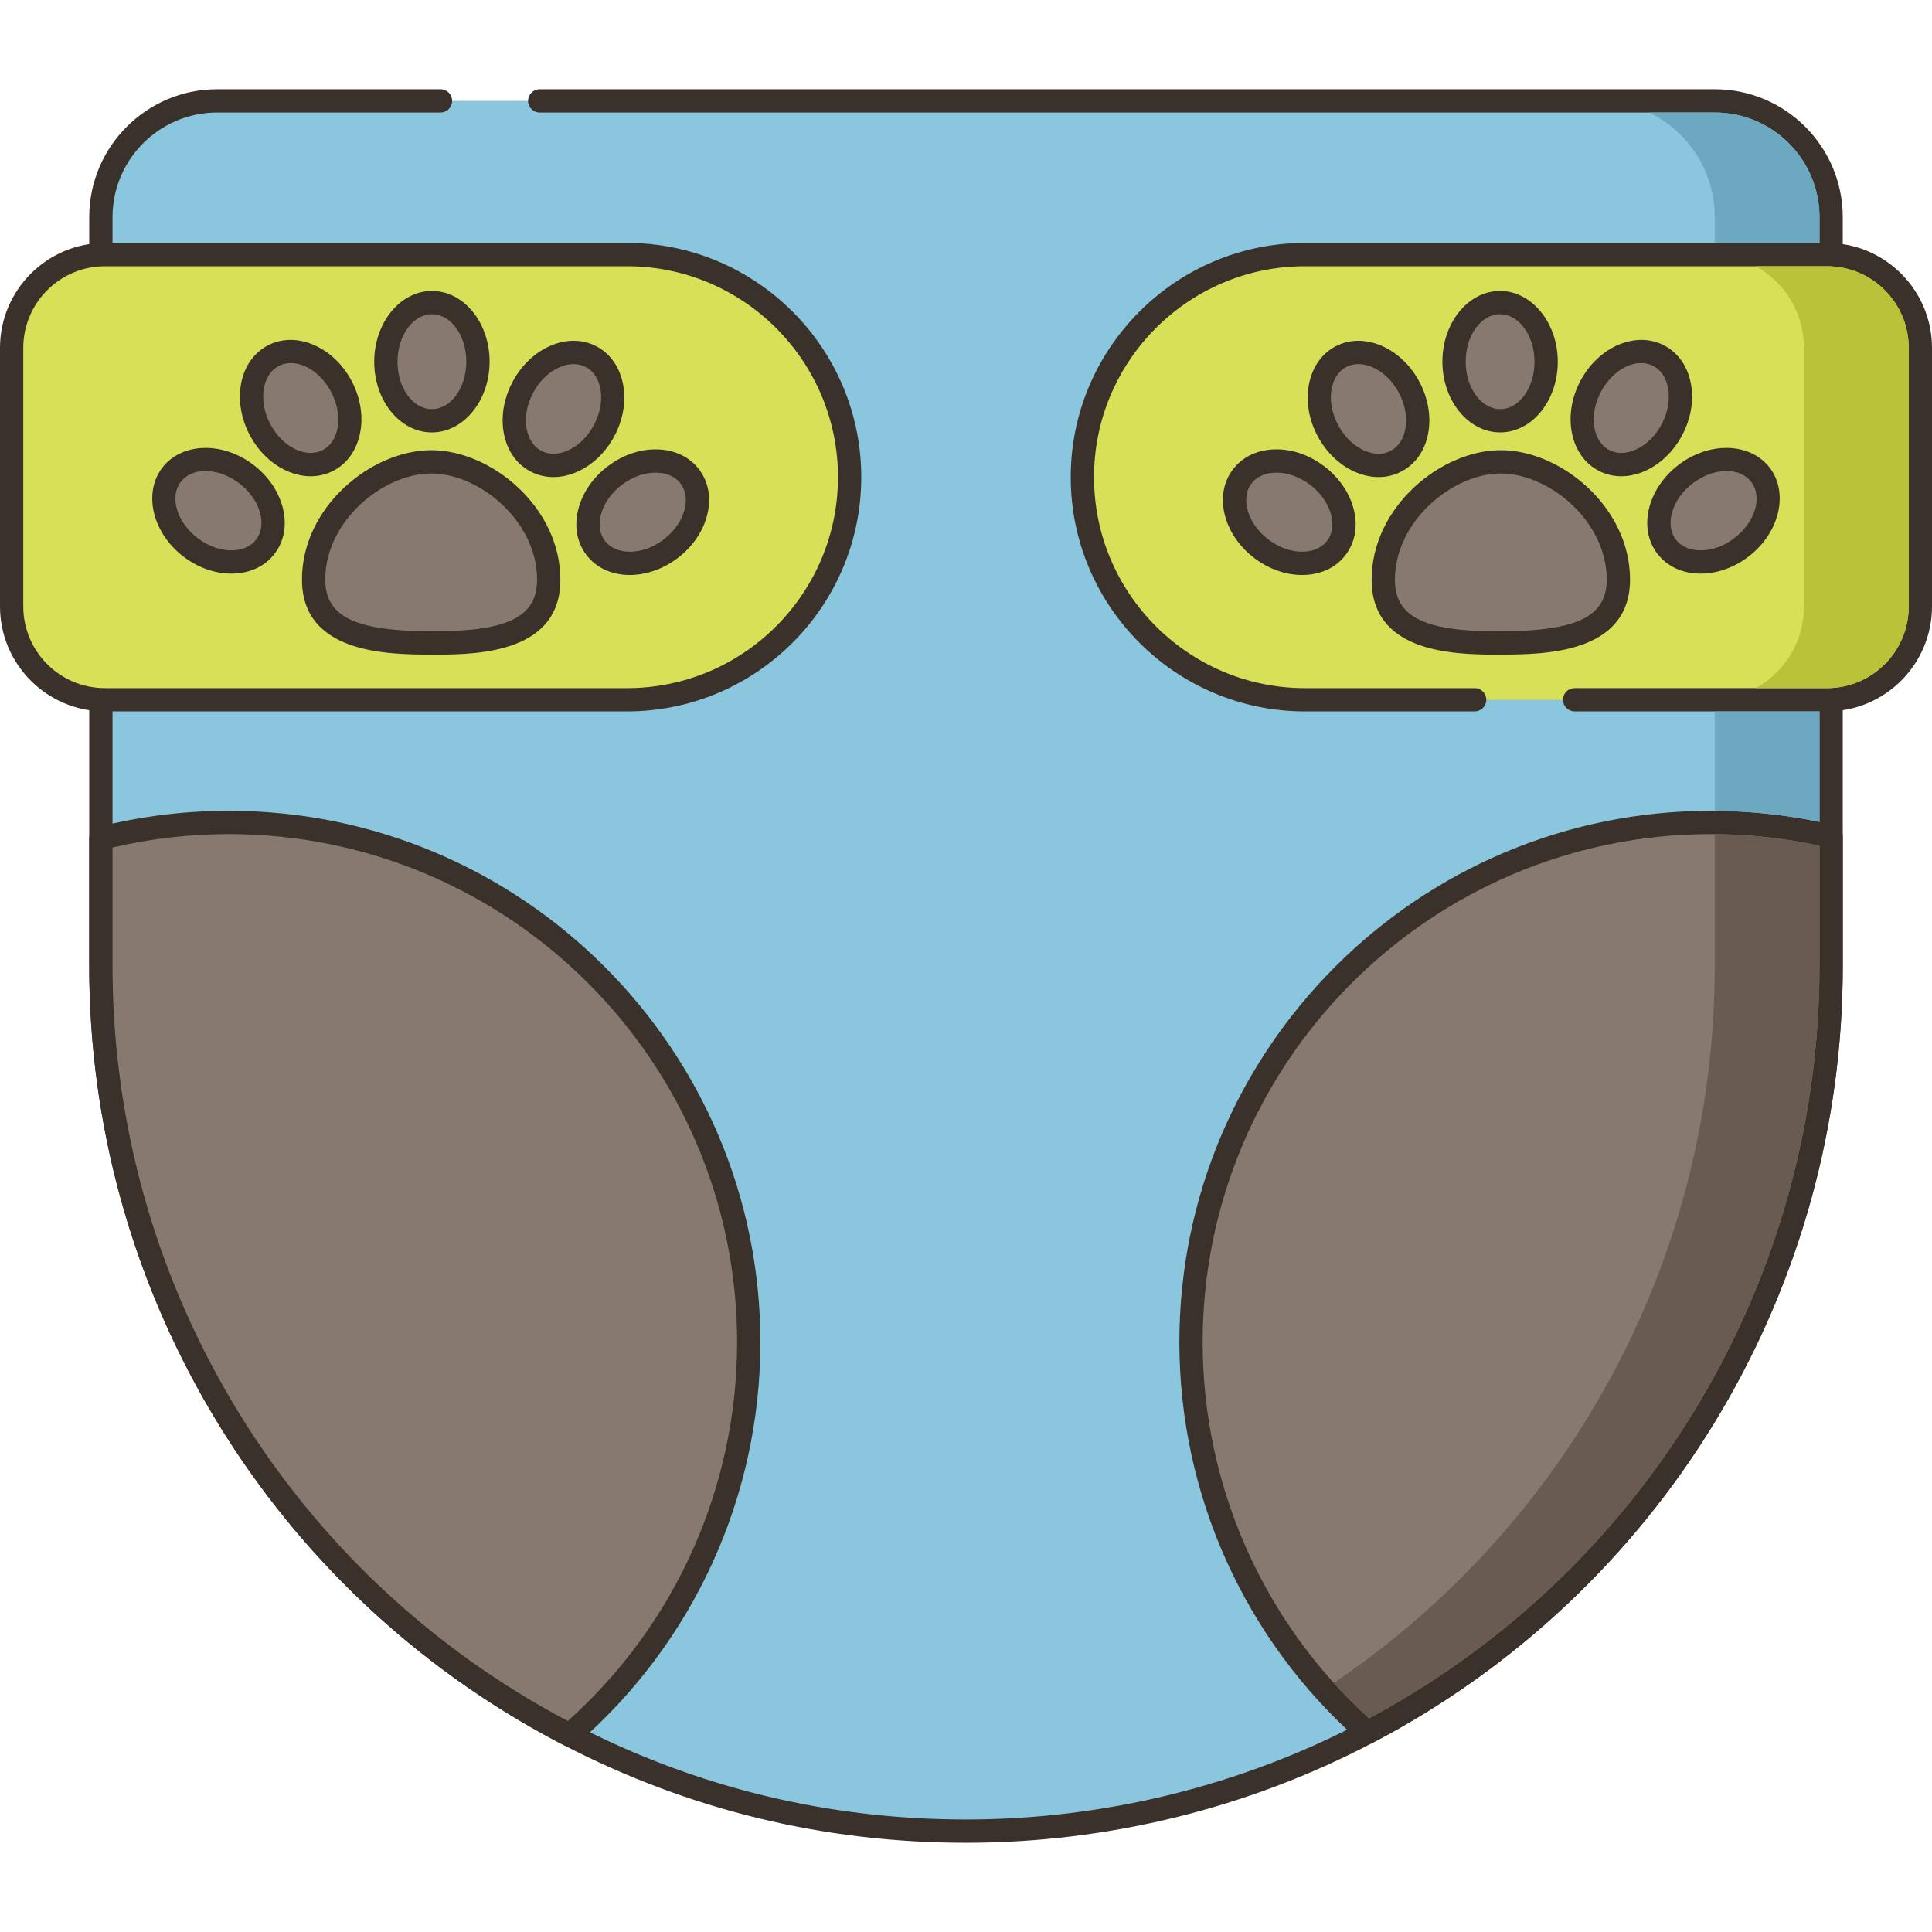 <svg height="498pt" viewBox="0 -23 498 498" width="498pt" xmlns="http://www.w3.org/2000/svg"><path d="m442.02 3h-386.039c-16.559 0-29.98 13.422-29.98 29.98v193.02c0 84.199 46.66 157.5 115.539 195.422 1.742.957 3.48 1.898 5.262 2.797 30.621 15.84 65.359 24.781 102.199 24.781 37.34 0 72.539-9.18 103.461-25.441 1.34-.699 2.68-1.418 4-2.137 68.879-37.922 115.539-111.223 115.539-195.422v-193.02c0-16.559-13.422-29.98-29.98-29.98zm0 0" fill="#8ac6dd"/><path d="m442.02 0h-302.902c-1.66 0-3 1.344-3 3s1.34 3 3 3h302.902c14.875 0 26.98 12.105 26.98 26.98v193.02c0 80.211-43.676 154.086-113.977 192.785-1.305.711-2.629 1.422-3.961 2.117-31.219 16.418-66.512 25.098-102.062 25.098-35.543 0-69.465-8.223-100.848-24.457-1.75-.883-3.457-1.809-5.168-2.75-70.309-38.707-113.984-112.582-113.984-192.793v-193.02c0-14.875 12.105-26.98 26.98-26.98h57.566c1.66 0 3-1.344 3-3s-1.34-3-3-3h-57.566c-18.188 0-32.98 14.793-32.98 32.98v193.02c0 82.398 44.867 158.285 117.09 198.047 1.773.977 3.543 1.934 5.332 2.836 32.215 16.668 67.062 25.117 103.578 25.117 36.523 0 72.781-8.914 104.848-25.781 1.355-.707 2.711-1.438 4.059-2.172 72.227-39.762 117.094-115.648 117.094-198.047v-193.02c0-18.188-14.797-32.98-32.98-32.98zm0 0" fill="#3a312a"/><path d="m59 189c-11.379 0-22.441 1.422-33 4.102v32.898c0 84.199 46.66 157.5 115.539 195.422 1.742.957 3.48 1.898 5.262 2.797 28.301-24.559 46.199-60.797 46.199-101.219 0-74-60-134-134-134zm0 0" fill="#87796f"/><path d="m59 186c-11.426 0-22.777 1.41-33.738 4.191-1.328.34-2.262 1.535-2.262 2.91v32.898c0 82.398 44.867 158.285 117.09 198.047 1.773.977 3.543 1.934 5.355 2.848.43.219.895.324 1.352.324.711 0 1.41-.25 1.969-.734 30.02-26.051 47.234-63.77 47.234-103.484 0-75.543-61.457-137-137-137zm87.355 234.613c-1.129-.594-2.25-1.203-3.371-1.82-70.309-38.707-113.984-112.582-113.984-192.793v-30.543c9.777-2.293 19.855-3.457 30-3.457 72.234 0 131 58.766 131 131 0 37.301-15.883 72.762-43.645 97.613zm0 0" fill="#3a312a"/><path d="m441 189c-74 0-134 60-134 134 0 40.059 17.578 76.02 45.461 100.559 1.34-.699 2.68-1.418 4-2.137 68.879-37.922 115.539-111.223 115.539-195.422v-33.379c-9.941-2.383-20.34-3.621-31-3.621zm0 0" fill="#87796f"/><path d="m472.699 189.703c-10.262-2.457-20.926-3.703-31.699-3.703-75.543 0-137 61.457-137 137 0 39.34 16.941 76.812 46.477 102.812.562.492 1.27.746 1.984.746.473 0 .949-.109 1.387-.34 1.355-.707 2.711-1.434 4.059-2.172 72.227-39.762 117.094-115.648 117.094-198.047v-33.379c0-1.391-.953-2.594-2.301-2.918zm-3.699 36.297c0 80.211-43.676 154.086-113.977 192.785-.703.383-1.41.766-2.121 1.148-27.289-24.797-42.902-60.008-42.902-96.934 0-72.234 58.766-131 131-131 9.496 0 18.906 1.012 28 3.012zm0 0" fill="#3a312a"/><path d="m161.625 42.625h-134.574c-13.281 0-24.051 10.766-24.051 24.051v66.648c0 13.281 10.77 24.051 24.051 24.051h134.574c31.688 0 57.375-25.688 57.375-57.375s-25.688-57.375-57.375-57.375zm0 0" fill="#d7e057"/><path d="m161.625 39.625h-134.574c-14.918 0-27.051 12.137-27.051 27.051v66.648c0 14.914 12.133 27.051 27.051 27.051h134.574c33.289 0 60.375-27.086 60.375-60.379 0-33.289-27.086-60.371-60.375-60.371zm0 114.75h-134.574c-11.609 0-21.051-9.441-21.051-21.051v-66.648c0-11.609 9.445-21.051 21.051-21.051h134.574c29.984 0 54.375 24.395 54.375 54.375s-24.391 54.375-54.375 54.375zm0 0" fill="#3a312a"/><path d="m111.242 96.047c-16.734-.059-30.359 16.371-30.406 30.266-.047 13.891 13.512 16.363 30.25 16.418 16.734.059 30.309-2.32 30.355-16.211.047-13.895-13.465-30.414-30.199-30.473zm0 0" fill="#87796f"/><path d="m111.254 93.047h-.082c-15.383 0-33.273 14.496-33.336 33.254-.066 19.316 22.43 19.391 33.234 19.43.496 0 1.02.004 1.559.004 11.27 0 31.75-.777 31.812-19.207.062-18.793-17.789-33.426-33.188-33.48zm-.16 46.684c-19.648-.07-27.293-3.828-27.258-13.41.051-15.133 14.977-27.273 27.332-27.273h.062c12.367.043 27.262 12.301 27.211 27.461-.031 9.582-7.73 13.305-27.348 13.223zm0 0" fill="#3a312a"/><path d="m111.383 55c-6.555-.023-11.891 6.777-11.922 15.191-.027 8.41 5.262 15.246 11.816 15.27 6.555.02 11.895-6.777 11.922-15.191.027-8.41-5.262-15.246-11.816-15.27zm0 0" fill="#87796f"/><path d="m111.391 52h-.039c-8.18 0-14.855 8.145-14.891 18.18-.031 10.051 6.609 18.254 14.809 18.281h.039c8.18 0 14.852-8.145 14.891-18.18.031-10.055-6.609-18.254-14.809-18.281zm-.102 30.461c-4.891-.016-8.848-5.516-8.828-12.262.023-6.734 4.008-12.199 8.891-12.199h.02c4.891.016 8.852 5.516 8.828 12.262-.023 6.742-4.008 12.215-8.91 12.199zm0 0" fill="#3a312a"/><path d="m88.023 76.672c-3.902-7.453-11.777-11.027-17.578-7.984-5.809 3.043-7.348 11.547-3.445 19 3.902 7.449 11.777 11.023 17.578 7.98 5.809-3.043 7.352-11.547 3.445-18.996zm0 0" fill="#87796f"/><path d="m90.68 75.277c-4.664-8.902-14.367-13.055-21.629-9.246-3.645 1.91-6.105 5.449-6.922 9.965-.77 4.246.016 8.891 2.215 13.082 2.195 4.191 5.566 7.48 9.492 9.266 2.086.945 4.199 1.422 6.25 1.422 2.062 0 4.059-.48 5.887-1.441 7.262-3.801 9.375-14.141 4.707-23.047zm-7.492 17.734c-1.969 1.031-4.406.984-6.871-.129-2.715-1.234-5.082-3.574-6.66-6.59-1.582-3.012-2.156-6.289-1.625-9.223.48-2.66 1.832-4.691 3.805-5.723.977-.512 2.043-.758 3.145-.758 3.777 0 7.961 2.852 10.383 7.473 3.133 5.973 2.156 12.68-2.176 14.949zm0 0" fill="#3a312a"/><path d="m63.523 99.223c-6.68-5.113-15.324-5.035-19.309.168-3.984 5.207-1.801 13.566 4.883 18.68 6.68 5.113 15.324 5.035 19.305-.168 3.984-5.207 1.801-13.566-4.879-18.68zm0 0" fill="#87796f"/><path d="m72.863 107.77c-1.09-4.172-3.758-8.055-7.52-10.93-7.984-6.113-18.531-5.785-23.512.727-4.98 6.508-2.543 16.777 5.441 22.887 3.715 2.84 8.098 4.402 12.363 4.402h.152c4.594-.043 8.5-1.863 11-5.133 2.5-3.266 3.238-7.512 2.074-11.953zm-6.84 8.309c-1.352 1.766-3.586 2.75-6.289 2.777-2.922.066-6.109-1.098-8.812-3.168-5.359-4.098-7.297-10.594-4.324-14.477 1.434-1.871 3.75-2.801 6.367-2.801 2.809 0 5.961 1.07 8.734 3.191 2.703 2.07 4.605 4.797 5.359 7.684.684 2.613.316 5.027-1.035 6.793zm0 0" fill="#3a312a"/><path d="m152.41 68.969c-5.781-3.082-13.68.438-17.633 7.859-3.953 7.426-2.473 15.941 3.316 19.023 5.781 3.082 13.68-.438 17.633-7.863 3.957-7.422 2.473-15.938-3.316-19.02zm0 0" fill="#87796f"/><path d="m153.824 66.32c-3.633-1.938-7.945-1.973-12.137-.102-3.938 1.754-7.332 5.023-9.555 9.203-2.227 4.176-3.043 8.812-2.305 13.062.789 4.523 3.223 8.082 6.855 10.012 1.848.988 3.871 1.48 5.965 1.48 2.023 0 4.113-.457 6.168-1.375 3.941-1.754 7.332-5.023 9.559-9.203 4.727-8.867 2.684-19.223-4.551-23.078zm-.746 20.258c-1.598 3.008-3.98 5.328-6.703 6.543-2.469 1.102-4.91 1.129-6.871.086-1.965-1.047-3.301-3.09-3.766-5.75-.512-2.938.086-6.211 1.688-9.215 1.602-3.004 3.98-5.328 6.707-6.539 1.266-.566 2.523-.848 3.715-.848 1.129 0 2.199.254 3.156.762 4.312 2.297 5.242 9.008 2.074 14.961zm0 0" fill="#3a312a"/><path d="m177.828 99.848c-3.949-5.234-12.594-5.367-19.305-.301-6.715 5.066-8.961 13.414-5.012 18.645 3.949 5.234 12.594 5.367 19.305.301 6.715-5.066 8.957-13.414 5.012-18.645zm0 0" fill="#87796f"/><path d="m180.223 98.039c-2.48-3.285-6.371-5.133-10.961-5.203-4.316-.078-8.77 1.461-12.547 4.312-3.777 2.852-6.477 6.715-7.594 10.879-1.191 4.434-.48 8.688 1.996 11.969 2.48 3.289 6.371 5.137 10.961 5.207.094.004.184.004.273.004 4.227-.004 8.574-1.527 12.273-4.32 3.777-2.852 6.477-6.715 7.594-10.879 1.191-4.434.48-8.684-1.996-11.969zm-3.801 10.414c-.773 2.883-2.695 5.598-5.41 7.648-2.719 2.047-5.883 3.172-8.84 3.105-2.703-.043-4.93-1.043-6.27-2.82-1.34-1.777-1.691-4.191-.988-6.801.773-2.879 2.695-5.598 5.41-7.645 2.664-2.008 5.73-3.109 8.656-3.109.062 0 .125 0 .184.004 2.703.039 4.93 1.039 6.27 2.816 1.34 1.781 1.691 4.191.988 6.801zm0 0" fill="#3a312a"/><path d="m470.949 42.625h-134.574c-31.688 0-57.375 25.688-57.375 57.375s25.688 57.375 57.375 57.375h134.574c13.281 0 24.051-10.766 24.051-24.051v-66.648c0-13.285-10.77-24.051-24.051-24.051zm0 0" fill="#d7e057"/><path d="m470.949 39.625h-134.574c-33.289 0-60.375 27.082-60.375 60.375s27.086 60.375 60.375 60.375h43.742c1.66 0 3-1.34 3-3 0-1.656-1.34-3-3-3h-43.742c-29.984 0-54.375-24.395-54.375-54.375s24.391-54.375 54.375-54.375h134.574c11.609 0 21.051 9.441 21.051 21.051v66.645c0 11.609-9.445 21.051-21.051 21.051h-65.066c-1.656 0-3 1.344-3 3 0 1.66 1.344 3 3 3h65.066c14.918 0 27.051-12.133 27.051-27.051v-66.645c0-14.914-12.133-27.051-27.051-27.051zm0 0" fill="#3a312a"/><path d="m386.758 96.047c-16.734.059-30.246 16.578-30.199 30.473.047 13.891 13.625 16.27 30.355 16.211 16.738-.059 30.297-2.527 30.25-16.422-.047-13.891-13.672-30.32-30.406-30.262zm0 0" fill="#87796f"/><path d="m386.746 93.047c-15.398.051-33.25 14.688-33.188 33.48.066 18.43 20.547 19.203 31.812 19.203.539 0 1.062 0 1.559-.004 10.809-.035 33.301-.113 33.234-19.43-.062-18.789-18.051-33.332-33.418-33.25zm.16 46.684c-19.613.133-27.312-3.641-27.348-13.223-.047-15.16 14.844-27.418 27.211-27.461h.066c12.352 0 27.281 12.145 27.332 27.273.031 9.582-7.613 13.34-27.262 13.41zm0 0" fill="#3a312a"/><path d="m386.617 55c-6.555.023-11.844 6.859-11.816 15.27.027 8.414 5.367 15.211 11.922 15.191 6.555-.023 11.844-6.859 11.816-15.27-.031-8.414-5.367-15.215-11.922-15.191zm0 0" fill="#87796f"/><path d="m386.609 52c-8.199.027-14.84 8.227-14.809 18.281.039 10.031 6.711 18.176 14.891 18.176h.039c8.199-.027 14.84-8.227 14.809-18.281-.035-10.051-6.777-18.207-14.93-18.176zm.102 30.461h-.023c-4.879 0-8.863-5.469-8.887-12.199-.023-6.746 3.934-12.246 8.828-12.262h.02c4.879 0 8.867 5.465 8.891 12.199.02 6.746-3.938 12.246-8.828 12.262zm0 0" fill="#3a312a"/><path d="m427.559 68.688c-5.805-3.043-13.676.531-17.582 7.984-3.902 7.449-2.359 15.953 3.445 18.996s13.676-.531 17.582-7.98c3.898-7.453 2.359-15.957-3.445-19zm0 0" fill="#87796f"/><path d="m435.871 75.996c-.816-4.516-3.277-8.055-6.922-9.965-7.258-3.809-16.965.34-21.629 9.246-4.668 8.906-2.551 19.246 4.707 23.047 1.828.961 3.824 1.441 5.887 1.441 2.051 0 4.164-.477 6.25-1.422 3.926-1.785 7.297-5.074 9.492-9.266 2.199-4.191 2.984-8.836 2.215-13.082zm-7.527 10.297c-1.578 3.016-3.945 5.352-6.66 6.586-2.461 1.117-4.902 1.164-6.871.133-4.332-2.273-5.309-8.977-2.18-14.953 3.133-5.969 9.203-8.988 13.531-6.715 1.973 1.031 3.324 3.062 3.805 5.723.531 2.938-.043 6.211-1.625 9.227zm0 0" fill="#3a312a"/><path d="m453.785 99.391c-3.984-5.203-12.629-5.281-19.309-.168-6.68 5.113-8.863 13.477-4.879 18.68 3.98 5.203 12.625 5.281 19.305.168 6.684-5.113 8.867-13.477 4.883-18.68zm0 0" fill="#87796f"/><path d="m456.168 97.566c-4.984-6.512-15.531-6.836-23.512-.727-3.758 2.875-6.43 6.758-7.52 10.93-1.164 4.441-.426 8.688 2.074 11.957 2.504 3.266 6.41 5.09 11 5.129h.156c4.262 0 8.648-1.559 12.359-4.402 7.98-6.109 10.422-16.379 5.441-22.887zm-9.09 18.121c-2.699 2.07-5.781 3.215-8.812 3.168-2.703-.023-4.938-1.008-6.289-2.777-1.352-1.766-1.719-4.176-1.035-6.789.754-2.887 2.66-5.613 5.359-7.684 5.355-4.098 12.133-4.27 15.102-.391 2.973 3.883 1.035 10.375-4.324 14.473zm0 0" fill="#3a312a"/><path d="m363.223 76.828c-3.953-7.422-11.852-10.941-17.633-7.859-5.785 3.082-7.27 11.598-3.316 19.02 3.953 7.426 11.852 10.945 17.637 7.863 5.785-3.082 7.266-11.598 3.312-19.023zm0 0" fill="#87796f"/><path d="m365.871 75.422c-2.227-4.18-5.617-7.449-9.559-9.203-4.191-1.871-8.504-1.836-12.133.102-7.234 3.855-9.277 14.207-4.551 23.078 2.227 4.18 5.617 7.449 9.559 9.203 2.059.918 4.145 1.375 6.168 1.375 2.094 0 4.117-.492 5.965-1.48 3.633-1.934 6.066-5.488 6.855-10.012.734-4.25-.082-8.887-2.305-13.062zm-3.609 12.031c-.465 2.664-1.801 4.703-3.766 5.75-1.961 1.043-4.402 1.016-6.867-.082-2.727-1.215-5.105-3.539-6.707-6.543-3.168-5.953-2.238-12.664 2.074-14.965.957-.508 2.027-.762 3.156-.762 1.195 0 2.453.281 3.719.848 2.723 1.211 5.102 3.535 6.703 6.539 1.602 3.004 2.199 6.277 1.688 9.215zm0 0" fill="#3a312a"/><path d="m339.477 99.547c-6.711-5.066-15.355-4.934-19.305.301-3.949 5.23-1.703 13.578 5.012 18.645 6.711 5.066 15.355 4.934 19.305-.301 3.949-5.23 1.707-13.578-5.012-18.645zm0 0" fill="#87796f"/><path d="m348.879 108.031c-1.117-4.164-3.816-8.027-7.594-10.879-3.777-2.852-8.211-4.406-12.547-4.316-4.59.07-8.484 1.922-10.961 5.207-2.477 3.281-3.188 7.535-1.996 11.969 1.117 4.164 3.816 8.027 7.594 10.879 3.699 2.793 8.047 4.32 12.273 4.32.09 0 .18-.004.273-.004 4.59-.07 8.484-1.918 10.961-5.203 2.48-3.289 3.188-7.539 1.996-11.973zm-6.785 8.355c-1.34 1.773-3.566 2.777-6.27 2.82-2.926.062-6.117-1.059-8.836-3.105-2.715-2.051-4.637-4.766-5.414-7.648-.699-2.605-.348-5.023.992-6.801 1.34-1.773 3.566-2.777 6.27-2.816.059 0 .121-.004.18-.004 2.926 0 5.996 1.102 8.656 3.109 2.715 2.047 4.637 4.766 5.414 7.645.699 2.609.348 5.023-.992 6.801zm0 0" fill="#3a312a"/><path d="m442.02 6h-16.918c10 4.859 16.898 15.102 16.898 26.98v6.641h27v-6.641c0-14.879-12.102-26.98-26.98-26.98zm0 0" fill="#6ca8bf"/><path d="m442 160.379v25.641c9.141.039 18.199 1 27 2.859v-28.5zm0 0" fill="#6ca8bf"/><path d="m442 192.02v33.98c0 76.922-38.941 144.738-98.199 184.801 2.859 3.18 5.898 6.238 9.098 9.141.723-.383 1.422-.781 2.121-1.16 70.301-38.703 113.98-112.562 113.98-192.781v-31c-8.781-1.922-17.84-2.922-27-2.98zm0 0" fill="#695b51"/><path d="m470.941 45.621h-18.383c7.422 4.078 12.441 11.98 12.441 21.059v66.641c0 9.078-5.02 16.98-12.441 21.059h18.383c11.617 0 21.059-9.438 21.059-21.059v-66.641c0-11.621-9.441-21.059-21.059-21.059zm0 0" fill="#b9c239"/></svg>